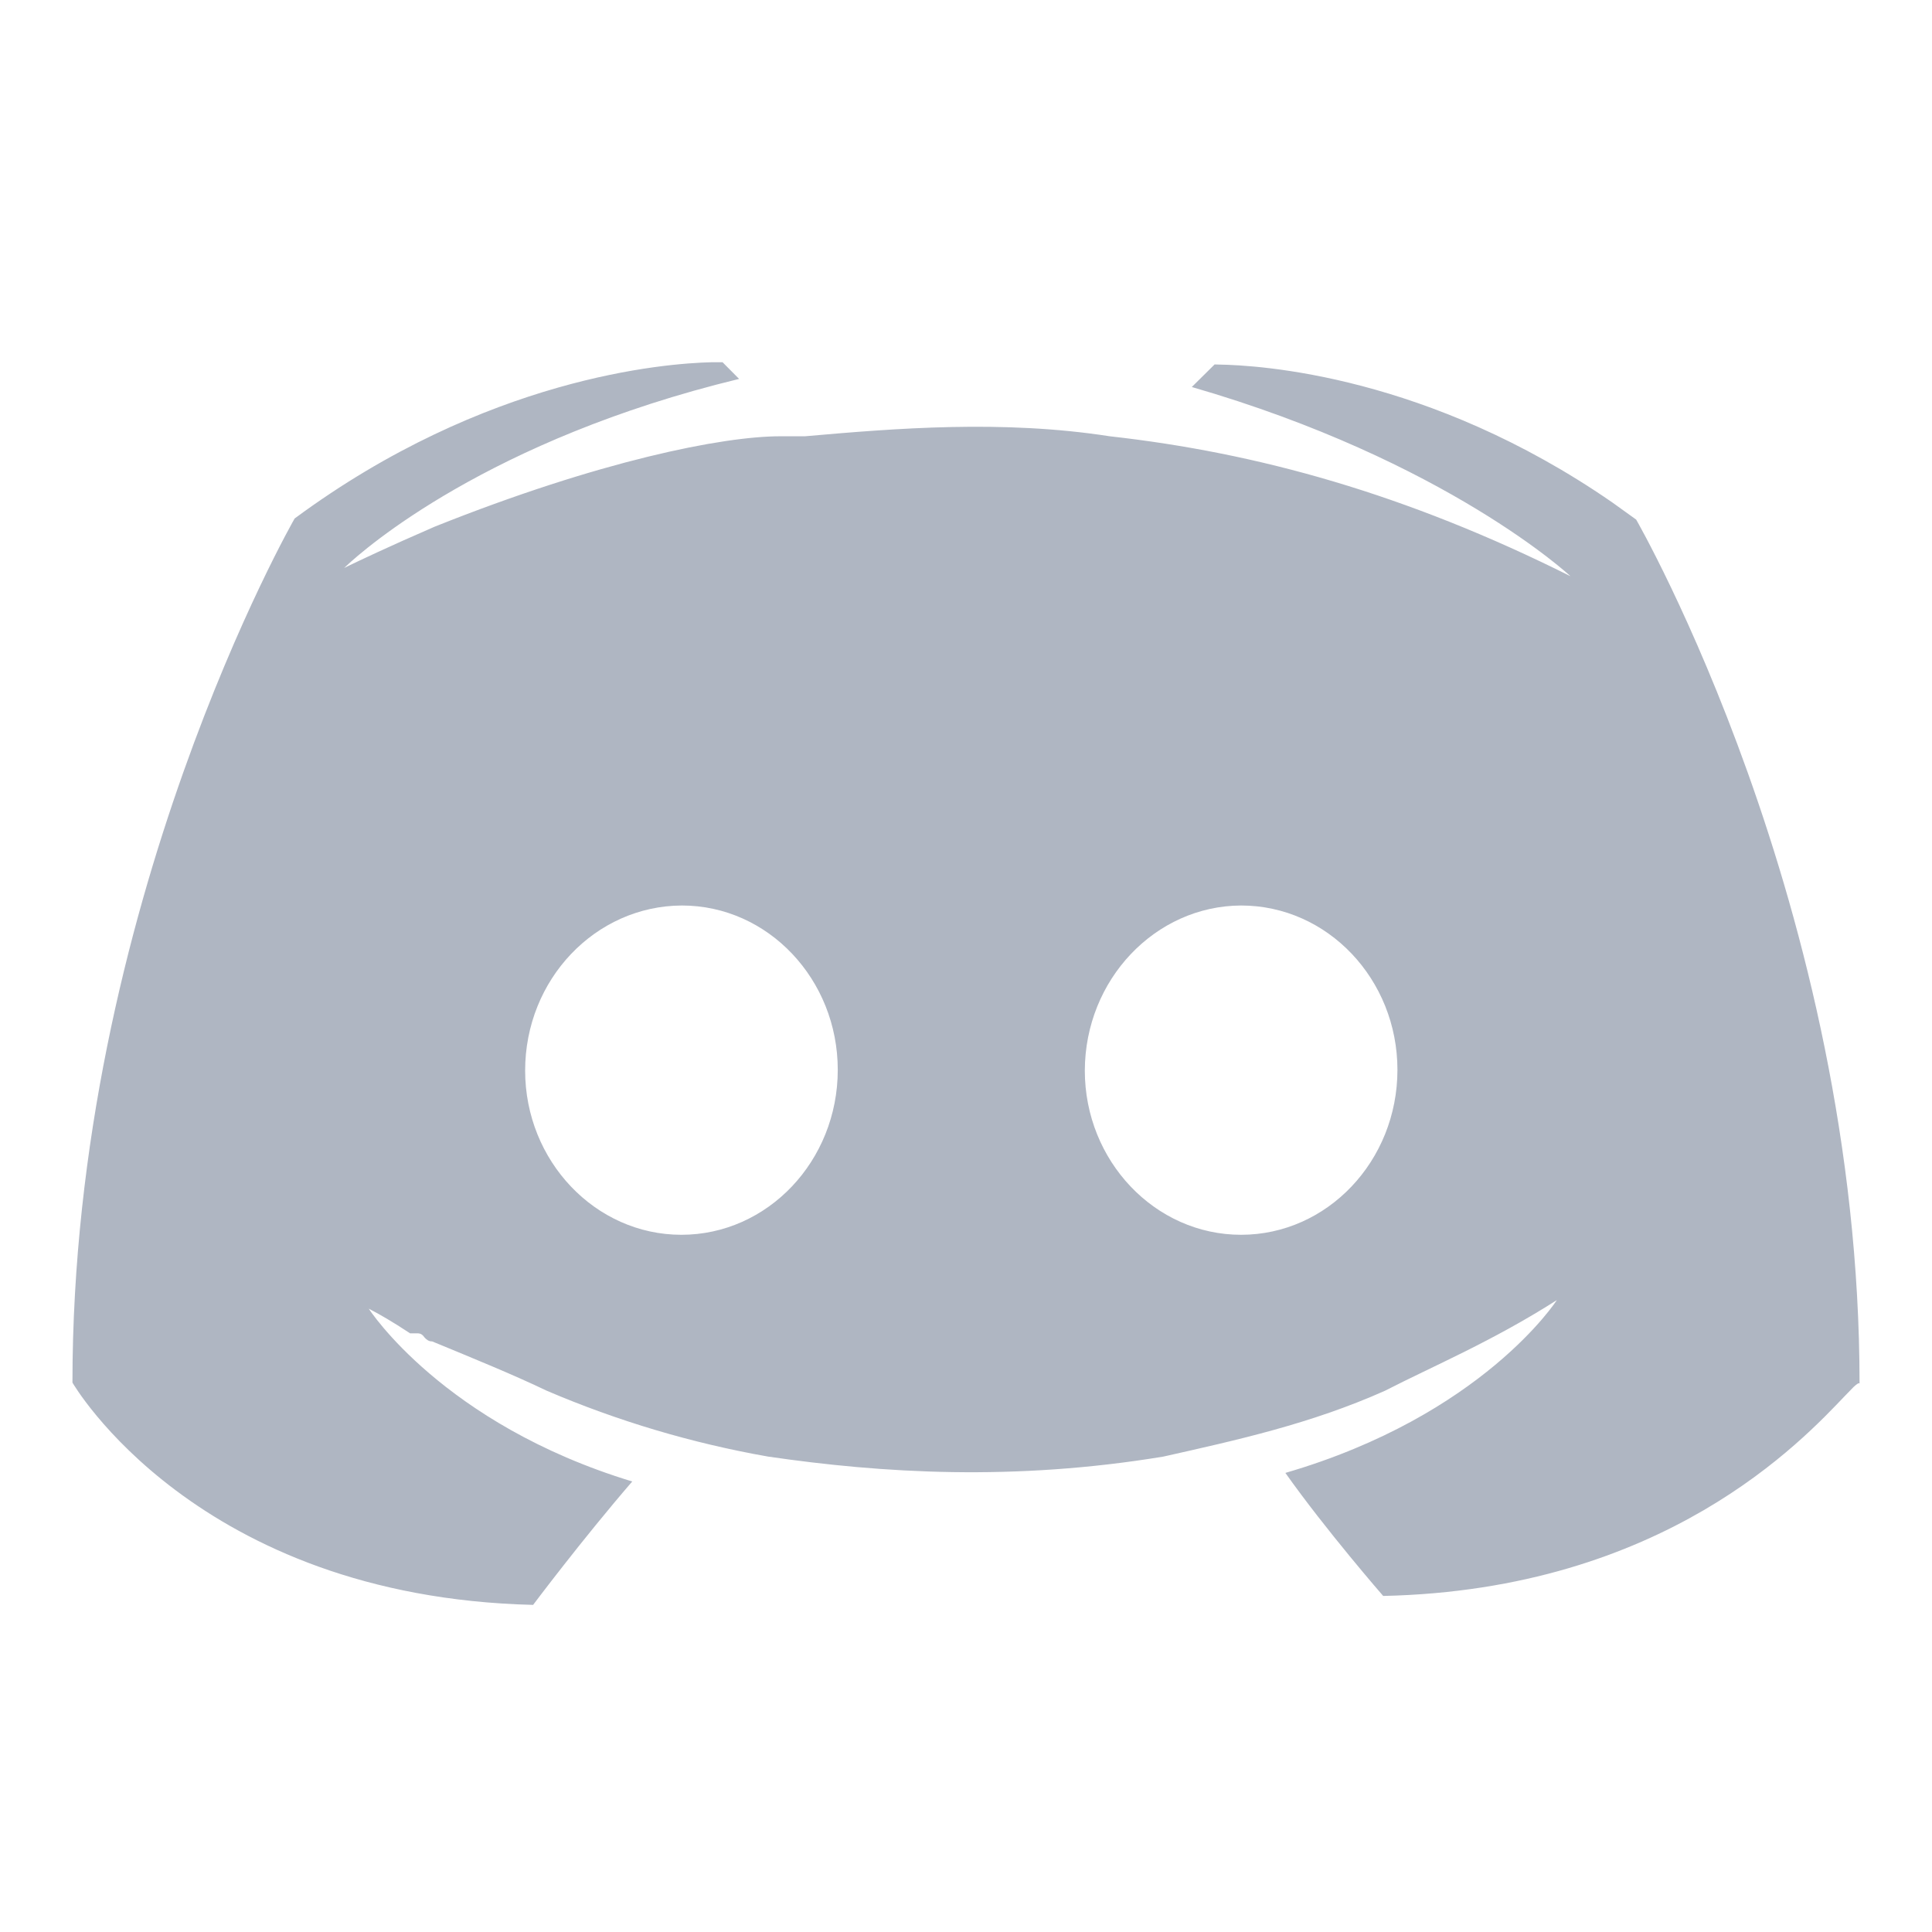 <?xml version="1.0" encoding="UTF-8"?>
<svg width="16px" height="16px" viewBox="0 0 16 16" version="1.1" xmlns="http://www.w3.org/2000/svg" xmlns:xlink="http://www.w3.org/1999/xlink">
    <title>AB177FC0-A5F2-4BC2-B7AD-F05D812C3EDF</title>
    <g id="控件" stroke="none" stroke-width="1" fill="none" fill-rule="evenodd" opacity="0.6">
        <g id="dapp_discord">
            <rect id="矩形备份-10" fill="#D8D8D8" opacity="0" x="0" y="0" width="16" height="16"></rect>
            <path d="M5.984,3 L6.121,3.138 C4.044,3.641 3.014,4.55 2.868,4.687 L2.85,4.704 L2.85,4.704 L2.882,4.688 C2.967,4.647 3.218,4.527 3.599,4.362 C4.965,3.816 5.984,3.613 6.463,3.613 L6.463,3.613 L6.667,3.613 C7.416,3.547 8.303,3.475 9.19,3.613 C10.417,3.75 11.644,4.091 13.006,4.772 C13.006,4.772 11.983,3.816 9.87,3.205 L9.87,3.205 L10.059,3.018 L10.088,3.019 C10.434,3.024 11.827,3.107 13.351,4.16 L13.55,4.303 C13.55,4.303 15.4,7.513 15.4,11.458 C15.394,11.45 15.378,11.461 15.35,11.487 L15.281,11.558 C14.929,11.926 13.786,13.166 11.455,13.217 C11.455,13.217 10.981,12.673 10.645,12.198 C12.281,11.721 12.893,10.767 12.893,10.767 C12.355,11.11 11.866,11.314 11.469,11.518 C10.857,11.791 10.245,11.926 9.634,12.063 C8.397,12.267 7.31,12.201 6.362,12.063 C5.731,11.952 5.116,11.769 4.527,11.517 C4.252,11.385 3.916,11.248 3.579,11.109 C3.549,11.109 3.535,11.095 3.518,11.079 L3.518,11.079 C3.502,11.057 3.488,11.042 3.457,11.042 L3.457,11.042 L3.396,11.042 C3.25,10.945 3.138,10.882 3.086,10.855 L3.054,10.838 C3.054,10.838 3.666,11.792 5.236,12.269 C4.823,12.747 4.415,13.291 4.415,13.291 C1.619,13.223 0.6,11.45 0.6,11.45 C0.6,7.499 2.44,4.294 2.44,4.294 C4.026,3.122 5.511,3.009 5.891,3 L5.984,3 Z M10.278,7.499 C9.568,7.502 8.986,8.112 8.984,8.866 C8.984,9.614 9.565,10.226 10.278,10.226 C10.992,10.226 11.573,9.614 11.573,8.86 C11.573,8.111 10.995,7.499 10.278,7.499 L10.278,7.499 Z M5.647,7.499 C4.93,7.502 4.349,8.112 4.349,8.866 C4.349,9.614 4.93,10.226 5.643,10.226 C6.357,10.226 6.938,9.614 6.938,8.86 C6.938,8.111 6.361,7.499 5.647,7.499 L5.647,7.499 Z" id="形状结合" fill="#7A8599" fill-rule="nonzero"></path>
        </g>
    </g>
</svg>